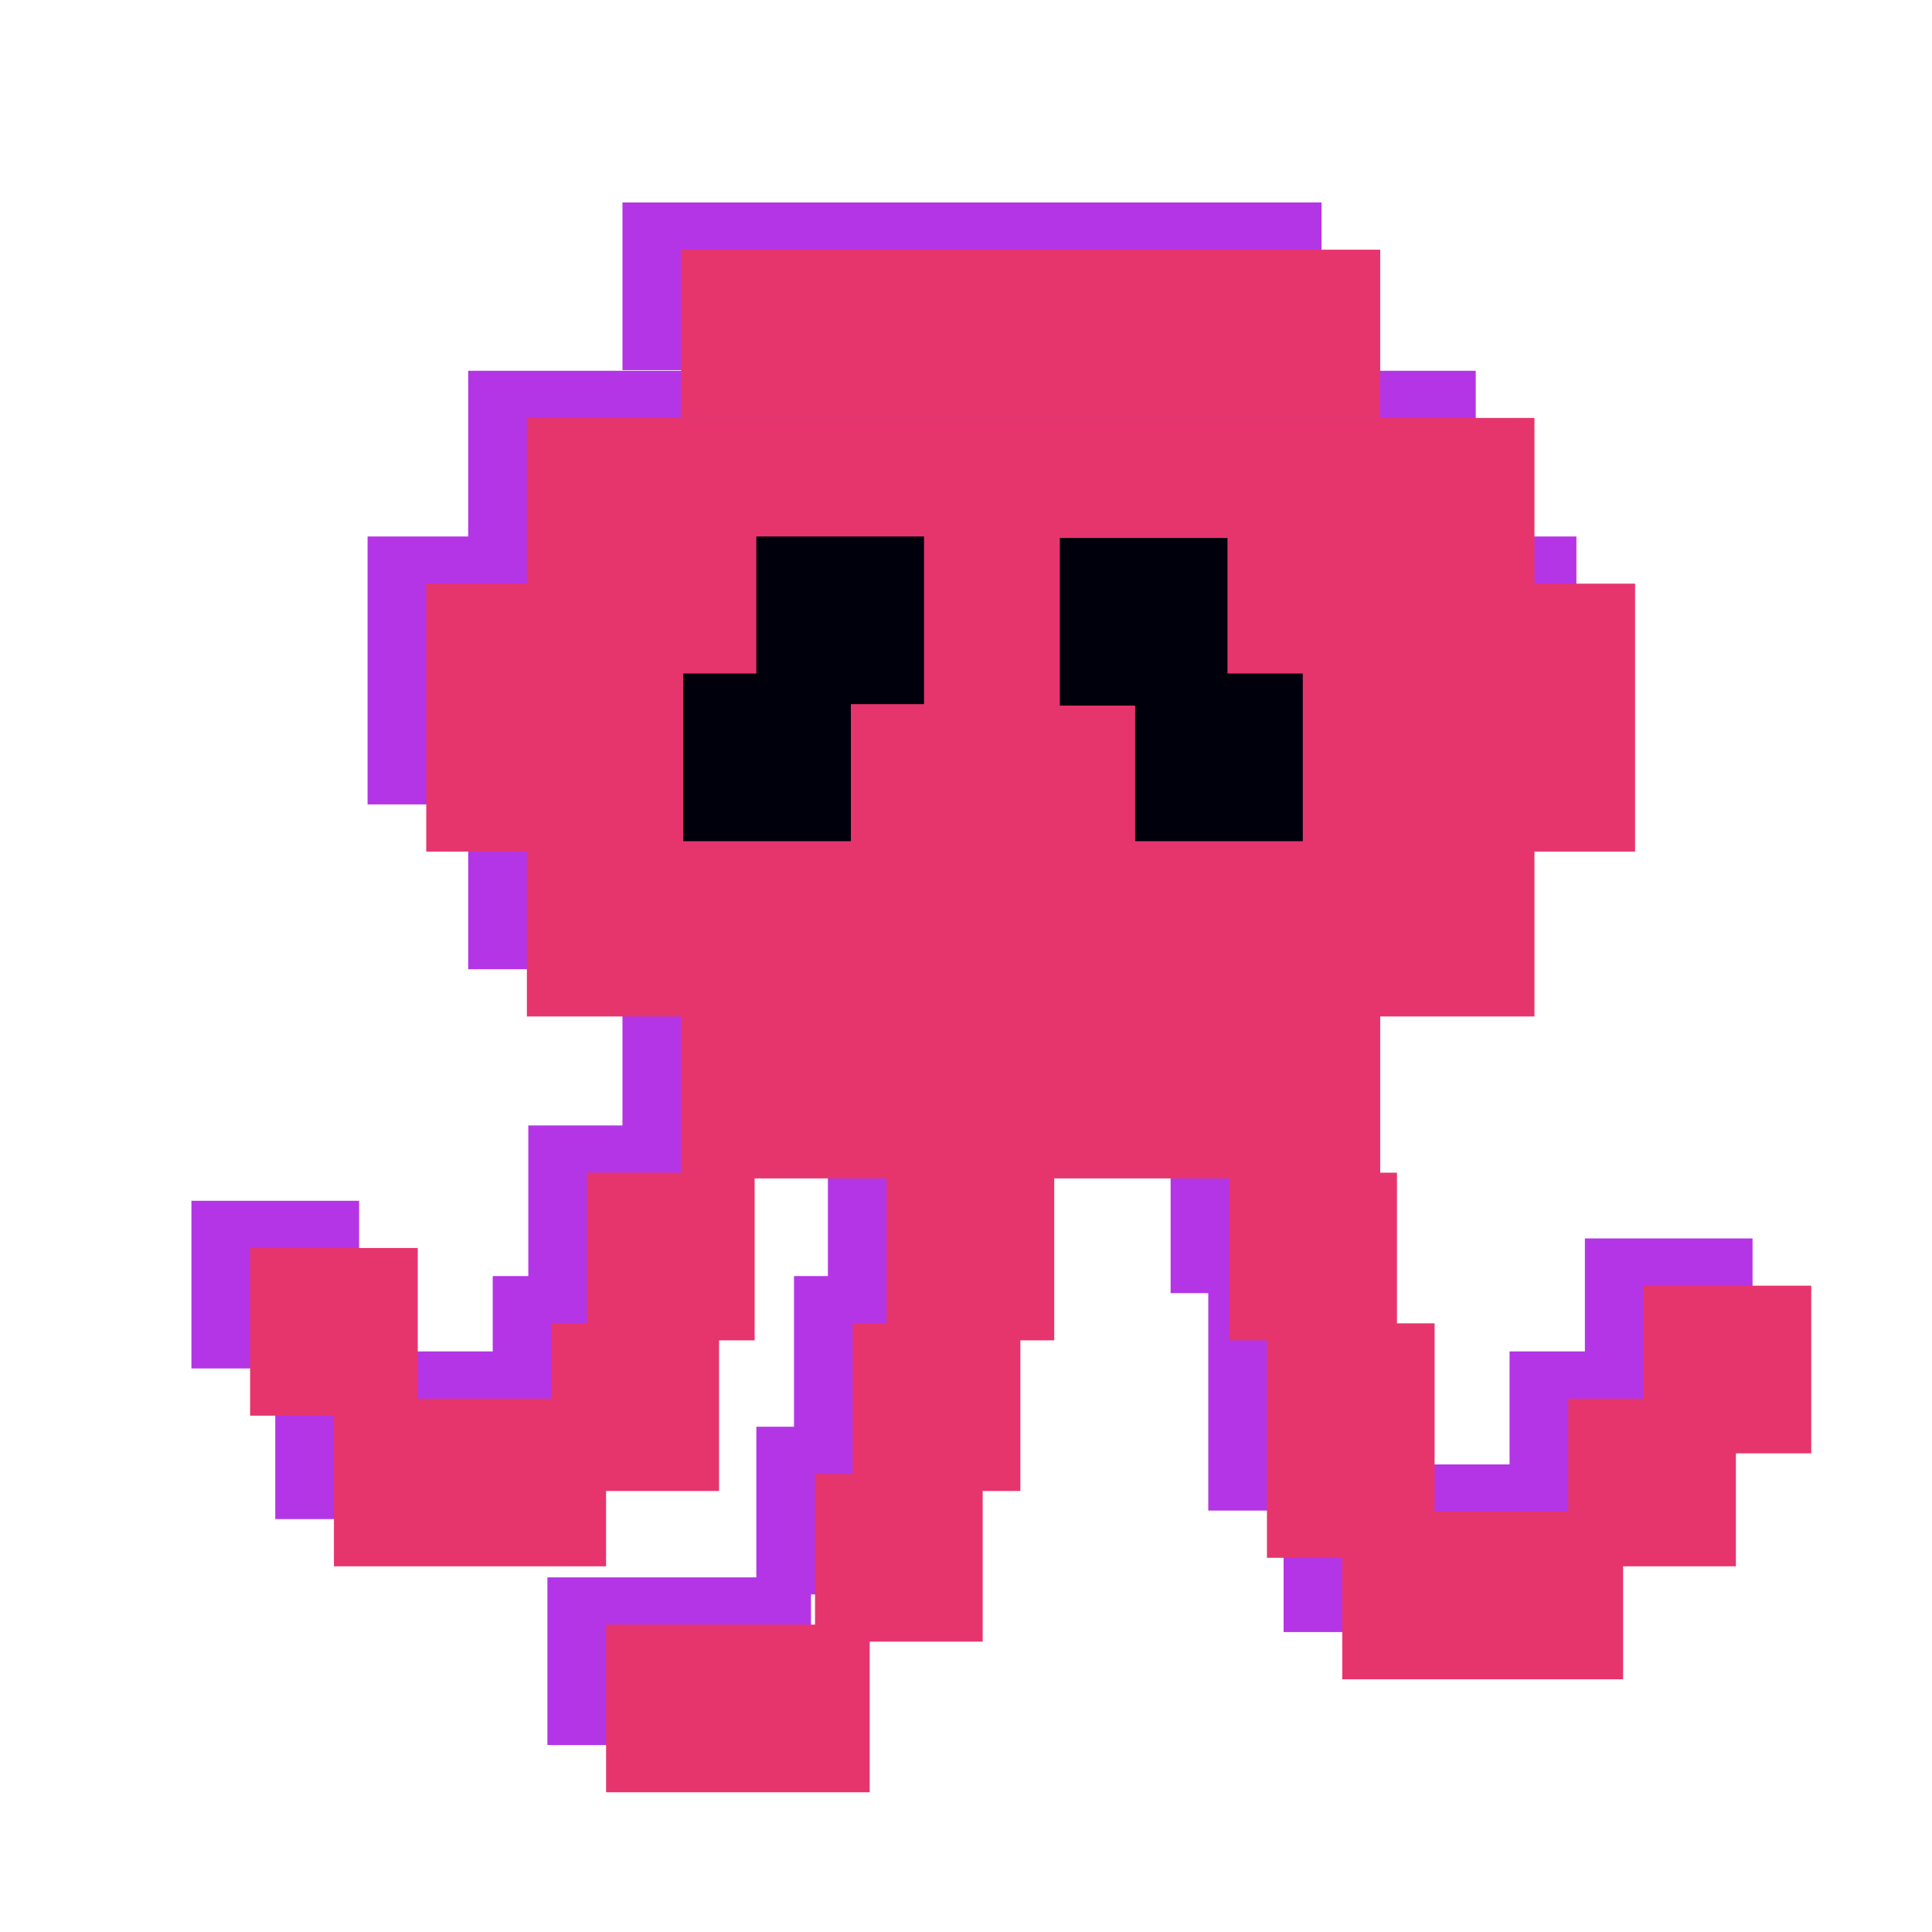 <?xml version="1.0" encoding="UTF-8"?>
<svg xmlns="http://www.w3.org/2000/svg" viewBox="0 0 513 513">
  <defs>
    <style>
      .cls-1 {
        fill: #e6356d;
      }

      .cls-1, .cls-2, .cls-3 {
        stroke-width: 0px;
      }

      .cls-2 {
        fill: #00000d;
      }

      .cls-3 {
        fill: #b435e6;
      }
    </style>
  </defs>
  <g id="squid">
    <g id="head">
      <rect class="cls-3" x="124.32" y="212.84" width="267.53" height="44.52"/>
      <rect class="cls-3" x="165.28" y="255.84" width="185.62" height="44.52"/>
      <rect class="cls-3" x="165.28" y="53.76" width="185.62" height="44.52"/>
      <rect class="cls-3" x="124.32" y="98.45" width="267.53" height="44.52"/>
      <rect class="cls-3" x="97.6" y="142.45" width="320.98" height="71.14"/>
    </g>
    <g id="tentacles">
      <rect class="cls-3" x="140.28" y="298.84" width="44.52" height="44.52"/>
      <rect class="cls-3" x="219.83" y="298.84" width="44.52" height="44.52"/>
      <rect class="cls-3" x="310.83" y="298.84" width="44.52" height="44.52"/>
      <rect class="cls-3" x="130.83" y="338.84" width="44.52" height="44.52"/>
      <rect class="cls-3" x="73.09" y="358.84" width="72.26" height="44.52"/>
      <rect class="cls-3" x="50.83" y="318.84" width="44.52" height="44.52"/>
      <rect class="cls-3" x="210.83" y="338.84" width="44.52" height="44.52"/>
      <rect class="cls-3" x="200.83" y="378.84" width="44.52" height="44.52"/>
      <rect class="cls-3" x="145.35" y="418.84" width="70" height="44.52"/>
      <rect class="cls-3" x="320.83" y="338.84" width="44.52" height="62.26"/>
      <rect class="cls-3" x="340.83" y="388.84" width="74.57" height="44.52"/>
      <rect class="cls-3" x="400.83" y="358.84" width="44.52" height="44.52"/>
      <rect class="cls-3" x="420.83" y="328.84" width="44.52" height="44.52"/>
    </g>
    <g>
      <rect class="cls-1" x="180.86" y="66.3" width="185.62" height="44.52"/>
      <polygon class="cls-1" points="480.93 341.38 436.41 341.38 436.41 371.38 416.41 371.38 416.41 401.38 380.93 401.38 380.93 351.38 370.93 351.38 370.93 311.38 366.48 311.38 366.48 269.9 407.44 269.9 407.44 226.12 434.16 226.12 434.16 154.98 407.44 154.98 407.44 110.98 139.9 110.98 139.9 154.98 113.18 154.98 113.18 226.12 139.9 226.12 139.9 269.9 180.86 269.9 180.86 311.38 155.86 311.38 155.86 351.38 146.41 351.38 146.41 371.38 110.93 371.38 110.93 331.38 66.41 331.38 66.41 375.9 88.67 375.9 88.67 415.9 160.93 415.9 160.93 395.9 190.93 395.9 190.93 355.9 200.38 355.9 200.38 312.9 235.41 312.9 235.41 351.38 226.41 351.38 226.41 391.38 216.41 391.38 216.41 431.38 160.93 431.38 160.93 475.9 230.93 475.9 230.93 435.9 260.93 435.9 260.93 395.9 270.93 395.9 270.93 355.9 279.93 355.9 279.93 312.9 326.41 312.9 326.41 355.9 336.41 355.9 336.41 413.64 356.41 413.64 356.41 445.9 430.98 445.9 430.98 415.9 460.93 415.9 460.93 385.9 480.93 385.9 480.93 341.38"/>
    </g>
  </g>
  <g id="eyes">
    <rect class="cls-2" x="200.83" y="142.45" width="44.52" height="44.52"/>
    <rect class="cls-2" x="181.41" y="178.84" width="44.52" height="44.52"/>
    <rect class="cls-2" x="281.41" y="142.84" width="44.52" height="44.52"/>
    <rect class="cls-2" x="301.41" y="178.84" width="44.52" height="44.52"/>
  </g>
</svg>